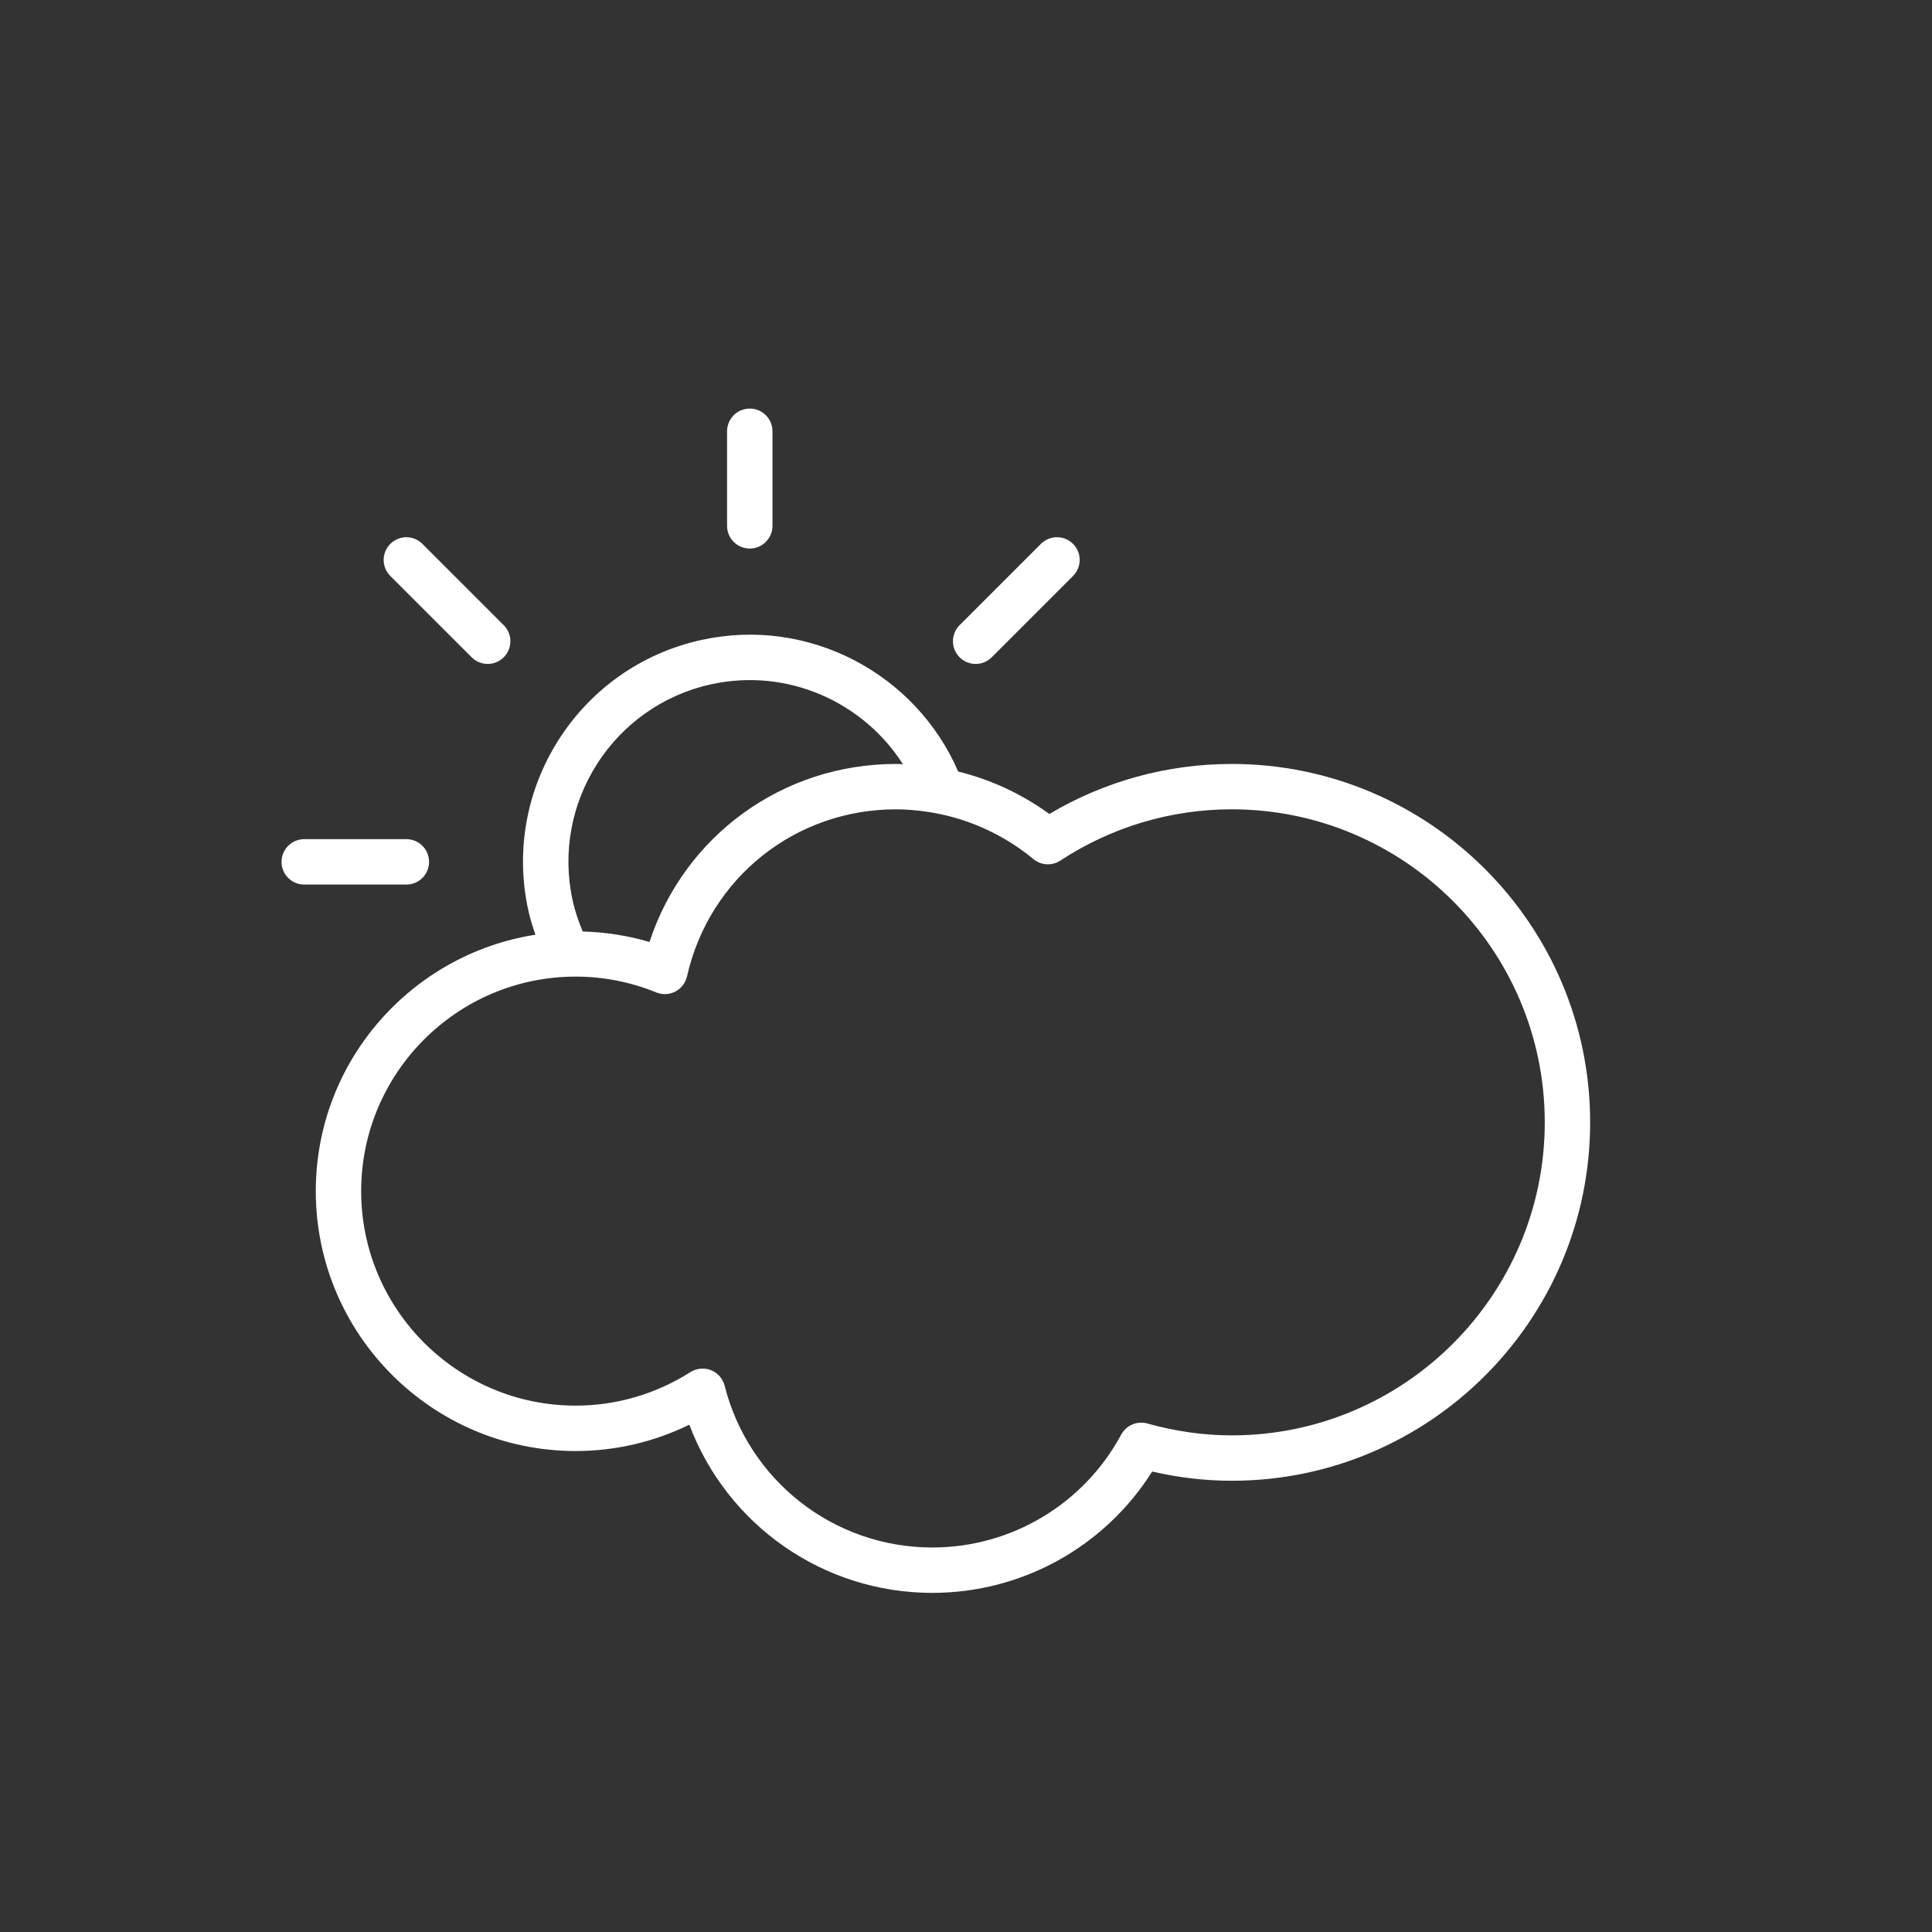 <?xml version="1.0" encoding="utf-8"?>
<!-- Generator: Adobe Illustrator 16.0.0, SVG Export Plug-In . SVG Version: 6.00 Build 0)  -->
<!DOCTYPE svg PUBLIC "-//W3C//DTD SVG 1.1//EN" "http://www.w3.org/Graphics/SVG/1.1/DTD/svg11.dtd">
<svg version="1.1" id="Layer_1" xmlns="http://www.w3.org/2000/svg" xmlns:xlink="http://www.w3.org/1999/xlink" x="0px" y="0px"
	 width="100px" height="100px" fill="#fff" viewBox="0 0 100 100" enable-background="new 0 0 100 100" xml:space="preserve">
<rect x="0" y="0" width="100" height="100" fill="#333333" stroke="none"/>
<g>
	<path d="M38.808,28.393c0.648,0,1.175-0.526,1.175-1.175v-4.895c0-0.649-0.526-1.175-1.175-1.175s-1.175,0.526-1.175,1.175v4.895
		C37.633,27.867,38.159,28.393,38.808,28.393z"/>
	<path d="M50.5,34.365c0.301,0,0.601-0.115,0.831-0.344l4.209-4.209c0.459-0.459,0.459-1.204,0-1.661
		c-0.459-0.459-1.203-0.459-1.662,0l-4.209,4.209c-0.459,0.459-0.459,1.204,0,1.661C49.899,34.25,50.2,34.365,50.5,34.365z"/>
	<path d="M24.413,34.021c0.229,0.229,0.529,0.344,0.83,0.344s0.602-0.115,0.83-0.344c0.459-0.459,0.459-1.202,0-1.661l-4.209-4.209
		c-0.459-0.459-1.203-0.459-1.661,0c-0.459,0.459-0.459,1.202,0,1.661L24.413,34.021z"/>
	<path d="M22.208,44.61c0-0.648-0.525-1.175-1.175-1.175h-5.286c-0.648,0-1.175,0.527-1.175,1.175c0,0.649,0.526,1.175,1.175,1.175
		h5.286C21.683,45.785,22.208,45.26,22.208,44.61z"/>
	<path d="M63.755,39.542c-3.335,0-6.582,0.893-9.443,2.59c-1.416-1.035-3.021-1.778-4.715-2.196
		c-2.186-5.054-7.717-8.035-13.292-6.812c-6.328,1.386-10.348,7.662-8.961,13.989c0.096,0.436,0.226,0.854,0.369,1.267
		c-6.429,1.005-11.368,6.565-11.368,13.273c0,7.418,6.033,13.452,13.451,13.452c2.045,0,4.053-0.468,5.884-1.364
		c1.951,5.193,6.927,8.706,12.575,8.706c4.645,0,8.924-2.384,11.381-6.279c1.373,0.315,2.754,0.476,4.119,0.476
		c10.229,0,18.551-8.323,18.551-18.553C82.306,47.864,73.983,39.542,63.755,39.542z M36.808,35.419
		c3.951-0.865,7.867,0.911,9.928,4.137c-0.119-0.003-0.237-0.014-0.356-0.014c-5.886,0-10.961,3.729-12.763,9.215
		c-1.123-0.333-2.279-0.51-3.454-0.542c-0.215-0.512-0.4-1.042-0.522-1.604C28.53,41.55,31.745,36.53,36.808,35.419z M63.755,74.295
		c-1.444,0-2.914-0.208-4.369-0.615c-0.531-0.149-1.09,0.091-1.352,0.574c-1.943,3.604-5.689,5.844-9.779,5.844
		c-5.08,0-9.5-3.444-10.748-8.375c-0.093-0.365-0.355-0.665-0.705-0.803c-0.14-0.055-0.287-0.083-0.434-0.083
		c-0.221,0-0.439,0.062-0.631,0.182c-1.786,1.136-3.84,1.736-5.941,1.736c-6.121,0-11.102-4.981-11.102-11.103
		s4.98-11.103,11.102-11.103c1.434,0,2.838,0.275,4.174,0.819c0.319,0.131,0.681,0.114,0.986-0.047
		c0.307-0.16,0.526-0.446,0.603-0.782c1.149-5.093,5.599-8.649,10.82-8.649c0.49,0,0.977,0.042,1.459,0.106
		c0.876,0.117,1.731,0.335,2.552,0.653c1.115,0.434,2.165,1.04,3.096,1.815c0.396,0.332,0.964,0.364,1.396,0.081
		c2.646-1.737,5.715-2.655,8.873-2.655c8.934,0,16.202,7.268,16.202,16.201C79.957,67.027,72.688,74.295,63.755,74.295z"/>
</g>
</svg>
